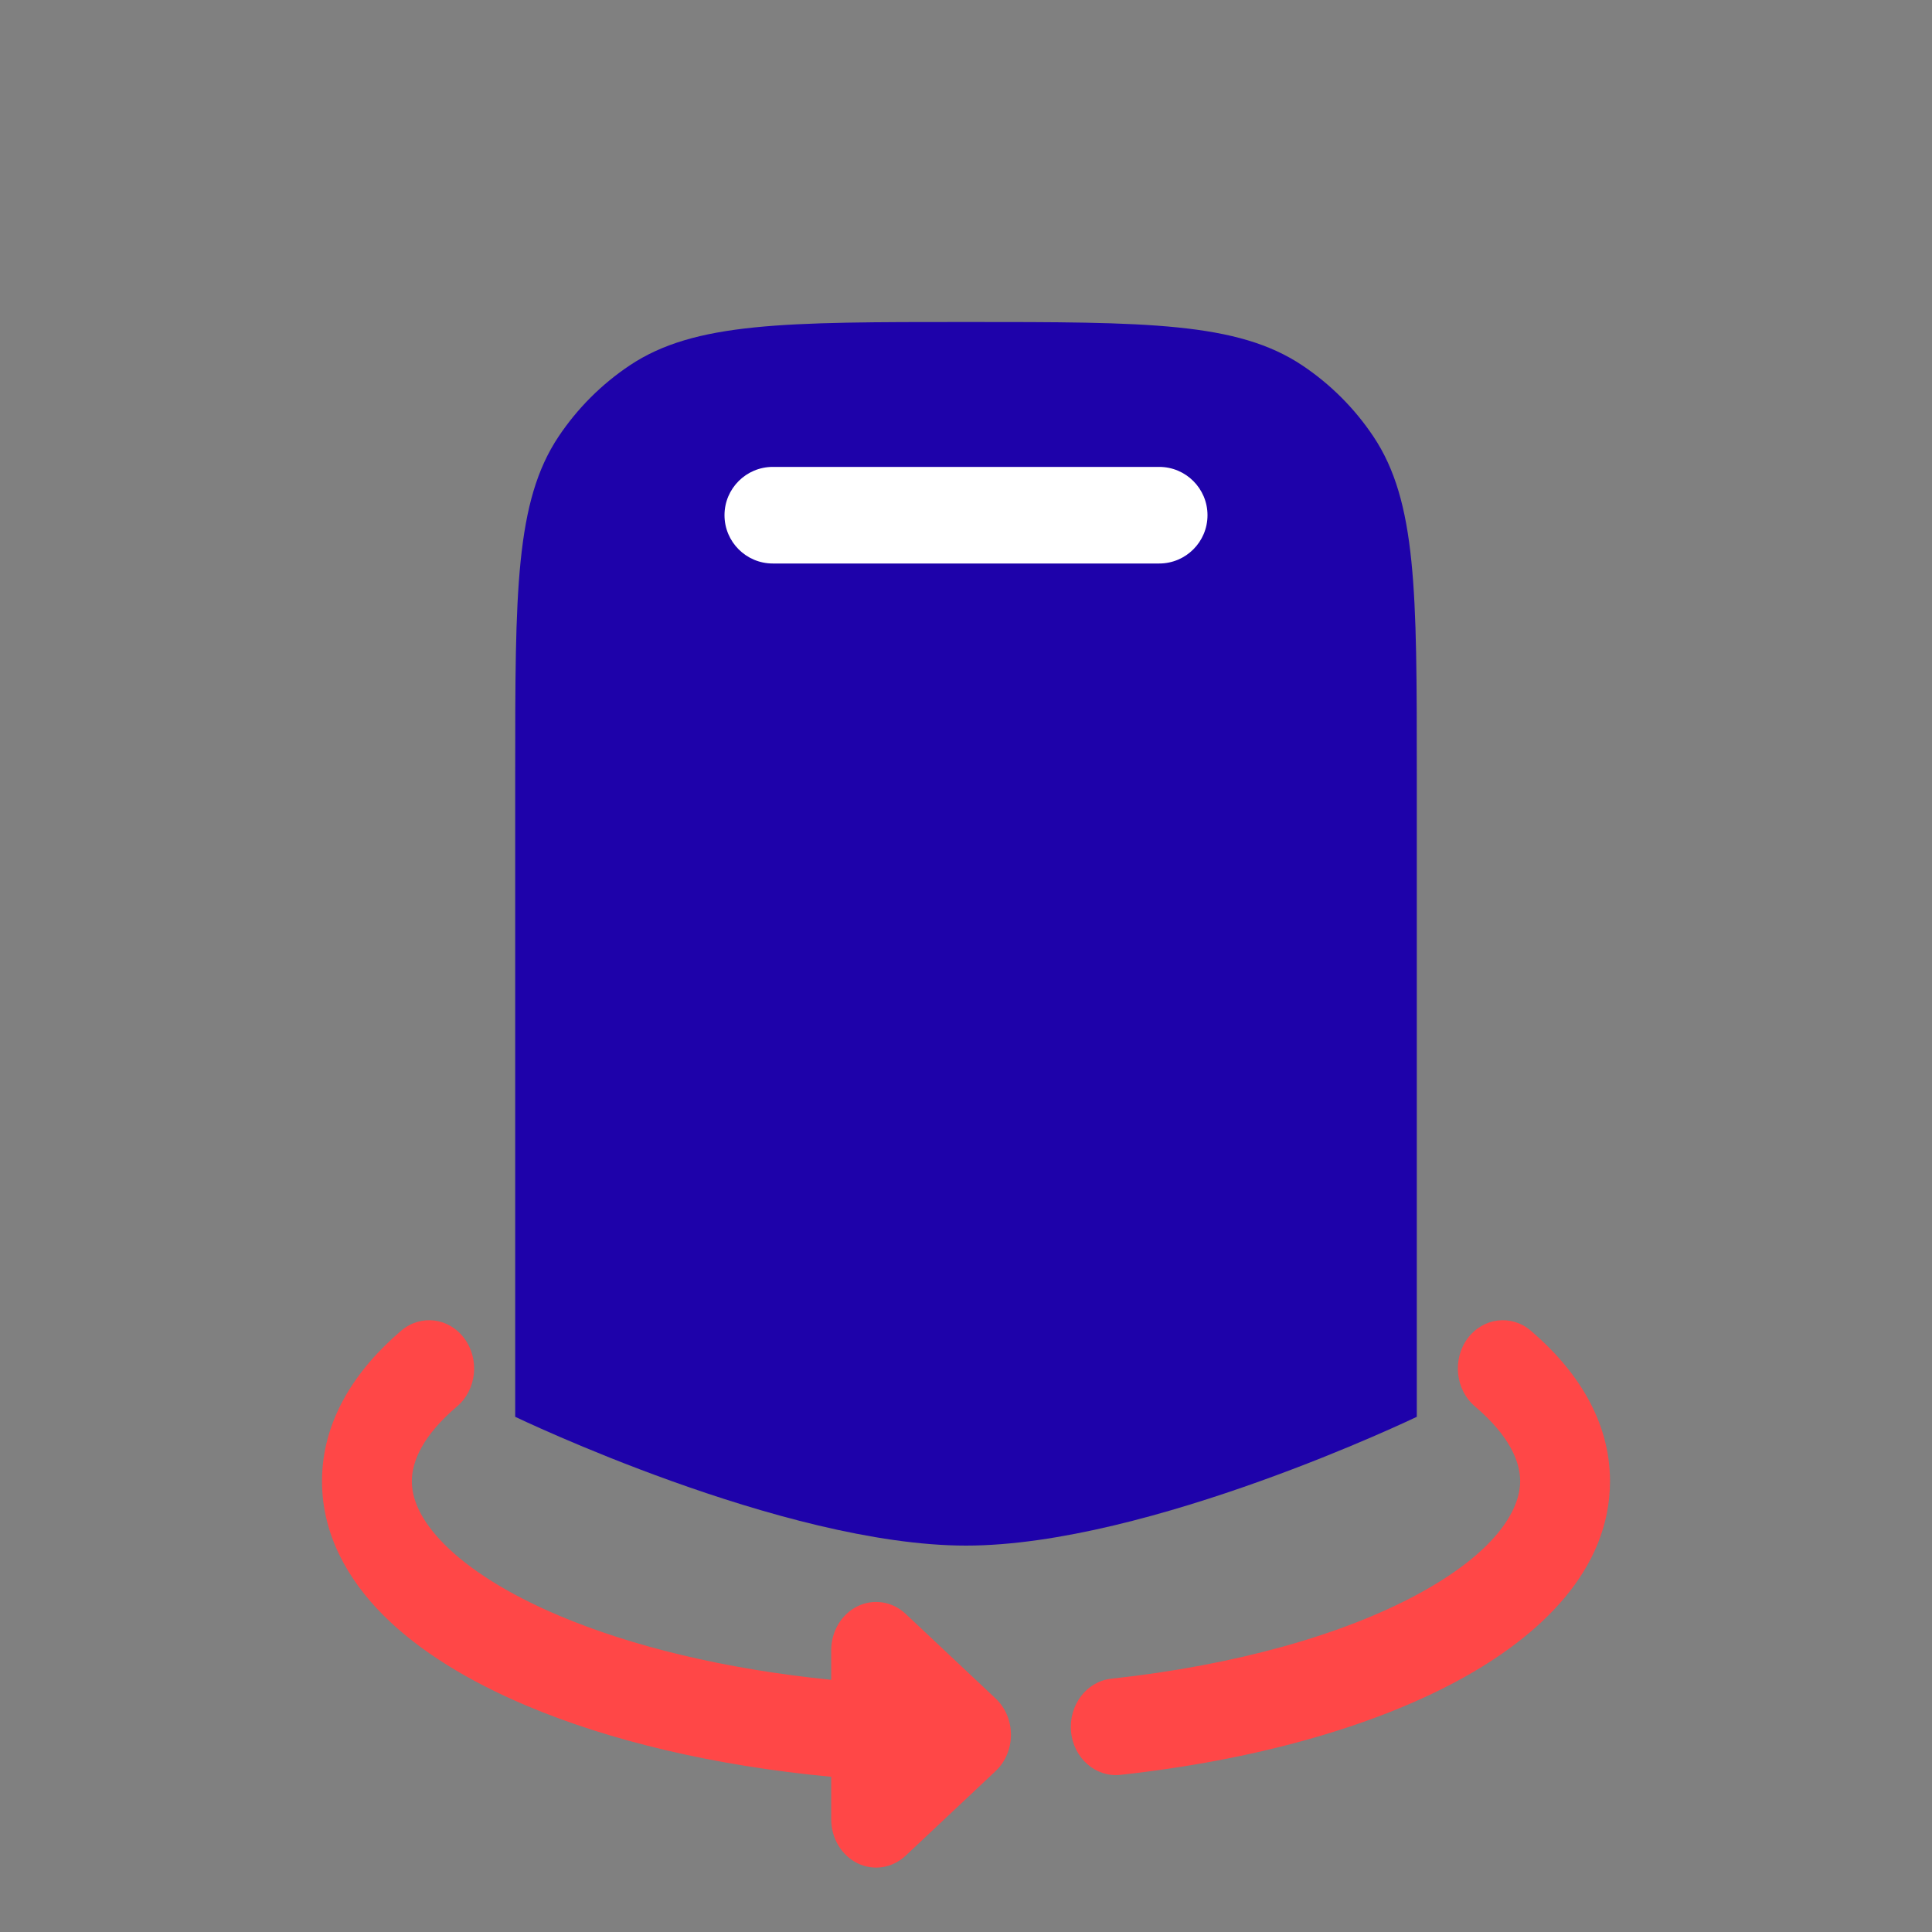 <svg width="30" height="30" viewBox="0 0 30 30" fill="none" xmlns="http://www.w3.org/2000/svg">
<rect x="0" y="0" width="30" height="30" fill="#808080" stroke="none"/>
<path d="M22 12V22C22 22 17.843 24 15 24C12.157 24 8 22 8 22V12C8 9.191 8 7.787 8.674 6.778C8.966 6.341 9.341 5.966 9.778 5.674C10.787 5 12.191 5 15 5C17.809 5 19.213 5 20.222 5.674C20.659 5.966 21.034 6.341 21.326 6.778C22 7.787 22 9.191 22 12Z" fill="#1E02AA"/>
<path fill-rule="evenodd" clip-rule="evenodd" d="M7.211 20.784C7.451 21.109 7.4 21.581 7.098 21.838C6.564 22.292 6.395 22.693 6.395 23C6.395 23.267 6.52 23.599 6.904 23.984C7.289 24.369 7.884 24.75 8.678 25.086C9.804 25.563 11.259 25.919 12.907 26.084V25.625C12.907 25.331 13.067 25.064 13.316 24.942C13.566 24.82 13.858 24.867 14.064 25.061L15.459 26.373C15.611 26.515 15.698 26.721 15.698 26.938C15.698 27.154 15.611 27.36 15.459 27.502L14.064 28.814C13.858 29.008 13.566 29.055 13.316 28.933C13.067 28.811 12.907 28.544 12.907 28.25V27.59C11.098 27.42 9.465 27.032 8.167 26.482C7.277 26.105 6.51 25.639 5.953 25.082C5.396 24.524 5 23.821 5 23C5 22.05 5.527 21.262 6.231 20.662C6.533 20.405 6.972 20.46 7.211 20.784ZM22.788 20.784C23.028 20.46 23.467 20.405 23.769 20.662C24.473 21.262 25 22.05 25 23C25 24.378 23.913 25.411 22.631 26.101C21.29 26.824 19.457 27.335 17.396 27.56C17.013 27.601 16.67 27.301 16.631 26.889C16.593 26.477 16.872 26.109 17.255 26.067C19.207 25.855 20.862 25.377 22.006 24.76C23.209 24.112 23.605 23.457 23.605 23C23.605 22.693 23.436 22.292 22.902 21.838C22.6 21.581 22.549 21.109 22.788 20.784Z" fill="#FF4747"/>
<path d="M12 7.25C11.586 7.25 11.25 7.586 11.25 8C11.25 8.414 11.586 8.75 12 8.75H18C18.414 8.75 18.75 8.414 18.75 8C18.75 7.586 18.414 7.25 18 7.25H12Z" fill="white"/>
</svg>
